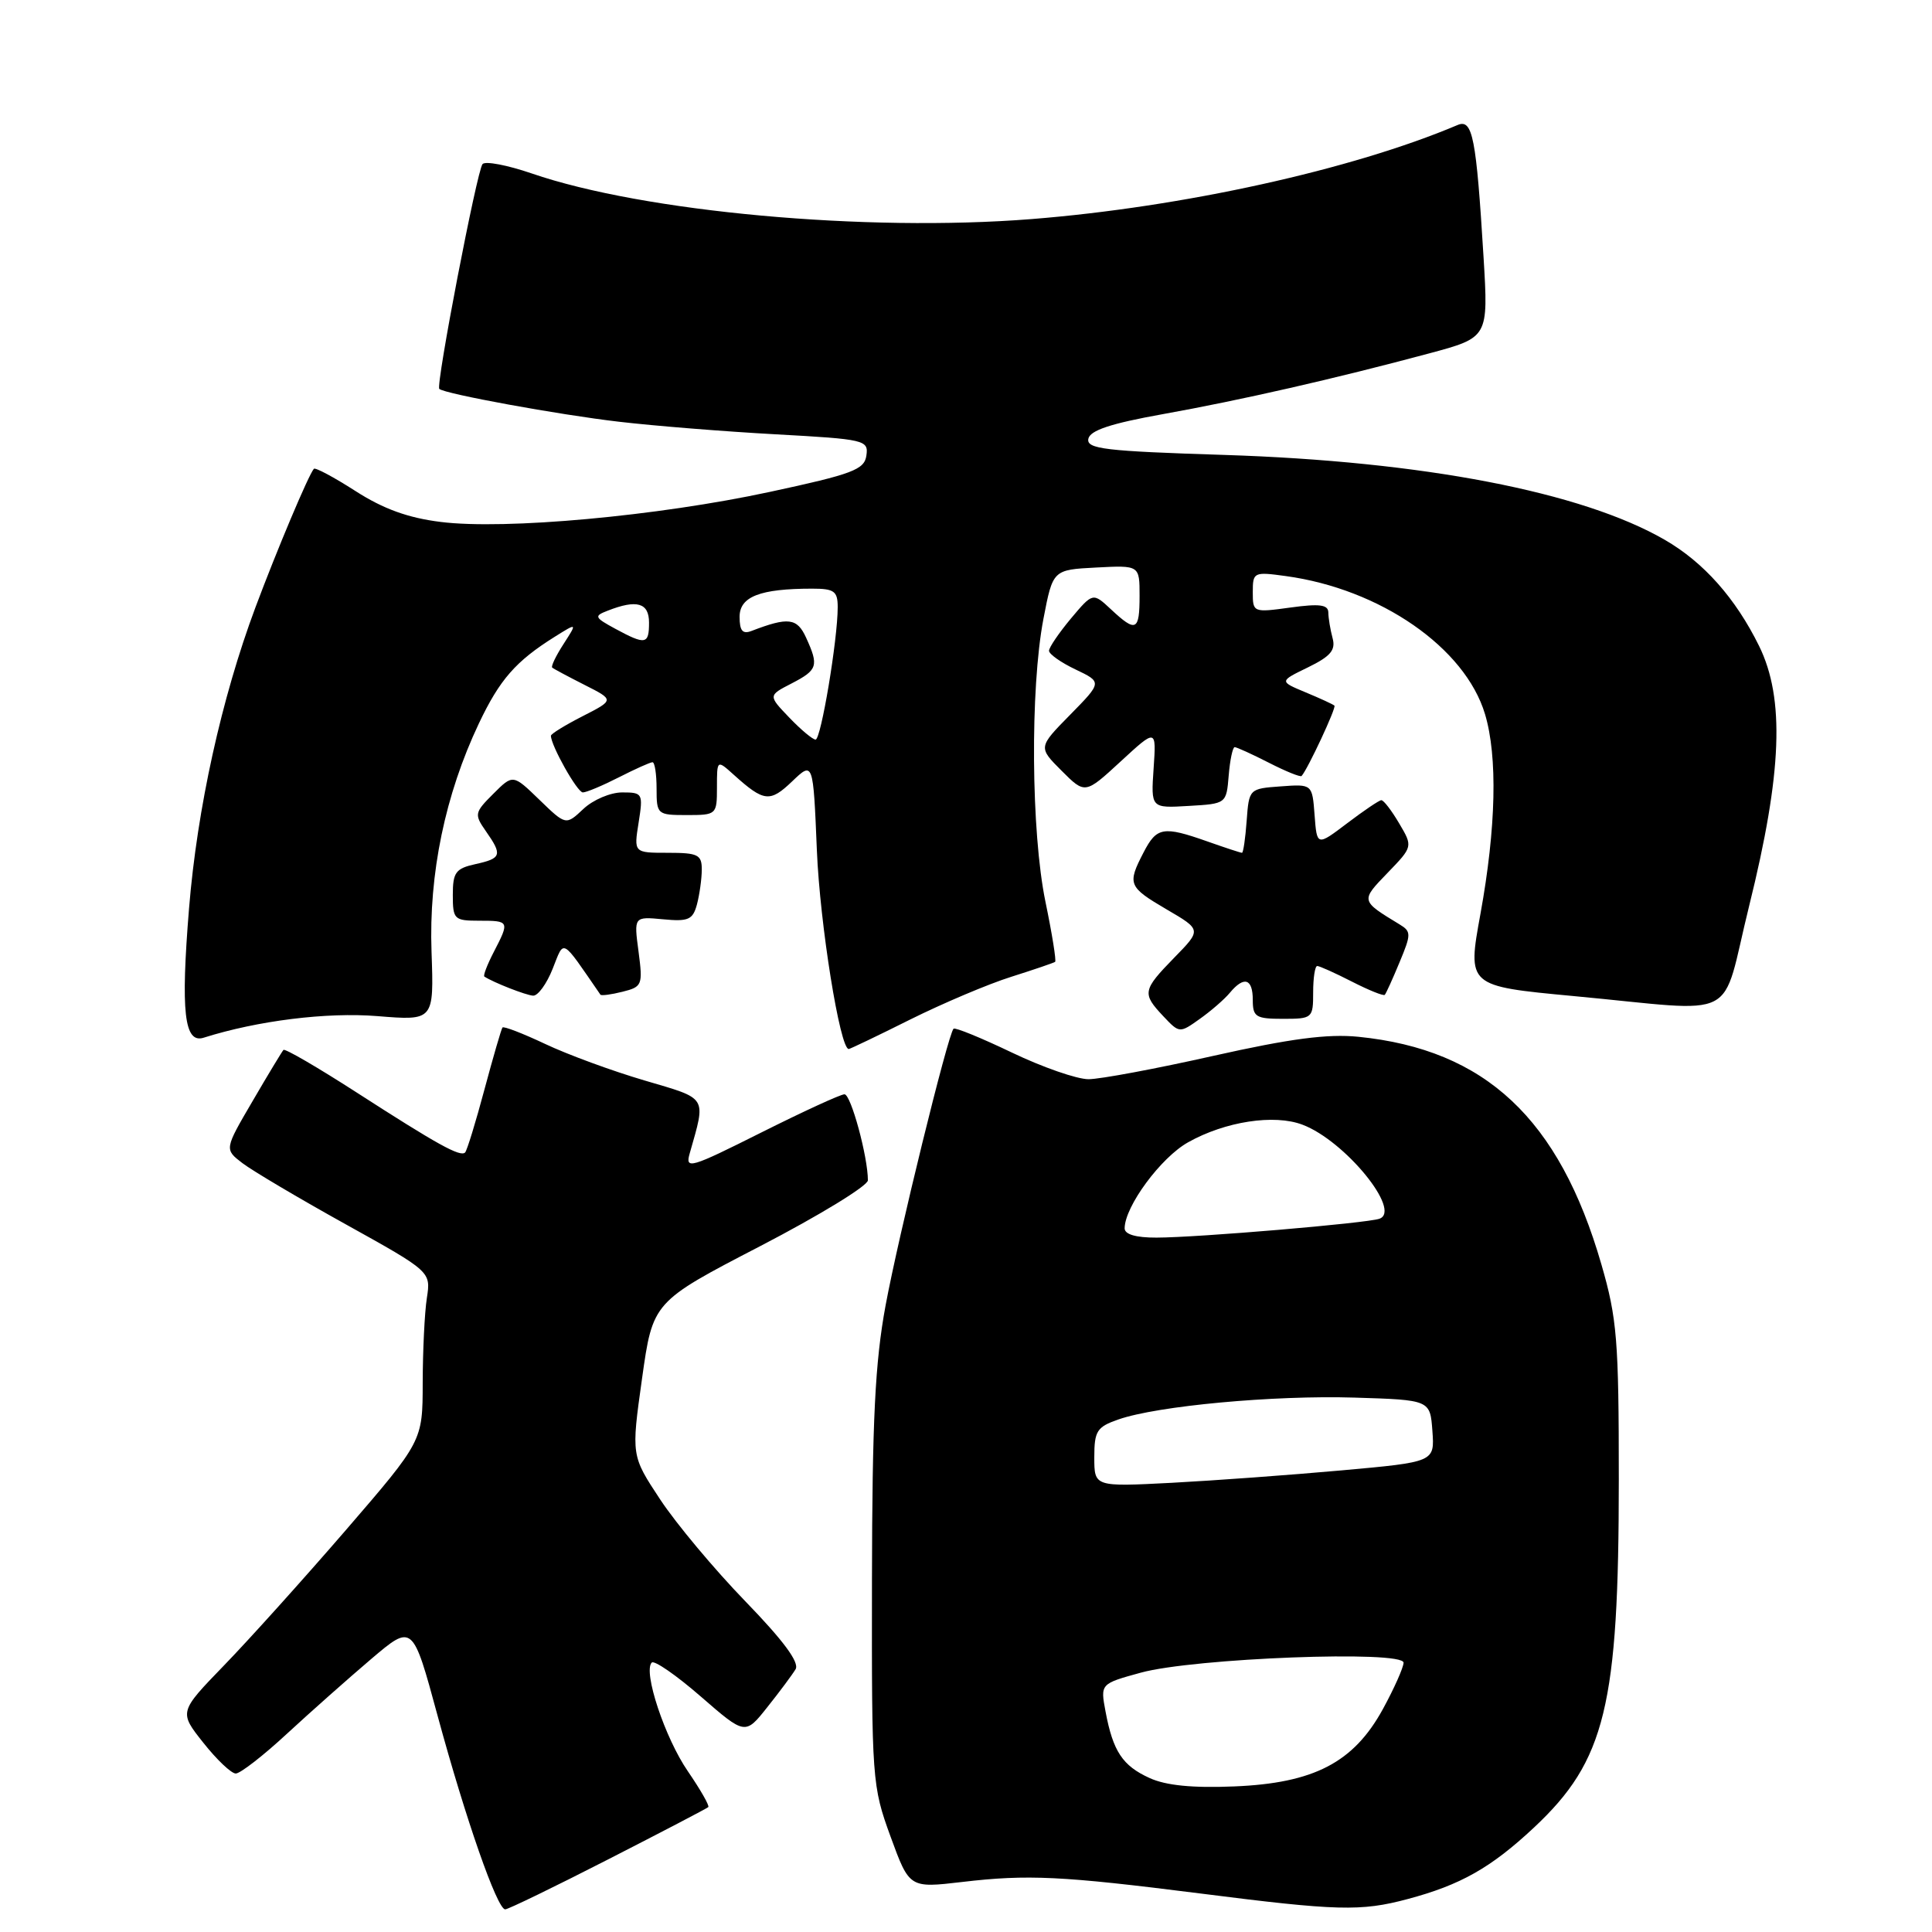 <?xml version="1.0" encoding="UTF-8" standalone="no"?>
<!DOCTYPE svg PUBLIC "-//W3C//DTD SVG 1.1//EN" "http://www.w3.org/Graphics/SVG/1.1/DTD/svg11.dtd" >
<svg xmlns="http://www.w3.org/2000/svg" xmlns:xlink="http://www.w3.org/1999/xlink" version="1.1" viewBox="0 0 256 256">
 <g >
 <path fill="currentColor"
d=" M 80.58 246.38 C 87.68 242.75 93.66 239.63 93.85 239.45 C 94.04 239.28 92.82 237.15 91.15 234.71 C 88.11 230.30 85.18 221.48 86.36 220.30 C 86.70 219.96 89.63 221.99 92.86 224.80 C 98.74 229.91 98.74 229.91 101.68 226.20 C 103.30 224.17 104.98 221.91 105.42 221.18 C 105.95 220.28 103.80 217.38 98.76 212.18 C 94.67 207.96 89.59 201.89 87.48 198.69 C 83.64 192.88 83.64 192.88 85.07 182.69 C 86.50 172.50 86.50 172.50 100.75 165.11 C 108.59 161.04 115.00 157.12 115.00 156.40 C 115.00 153.27 112.75 145.00 111.90 145.00 C 111.38 145.00 106.41 147.29 100.84 150.08 C 91.43 154.80 90.77 154.99 91.39 152.83 C 93.56 145.17 93.86 145.66 85.38 143.16 C 81.10 141.90 75.19 139.73 72.24 138.33 C 69.29 136.94 66.74 135.95 66.58 136.15 C 66.43 136.34 65.35 140.04 64.19 144.37 C 63.03 148.71 61.88 152.45 61.63 152.71 C 60.99 153.34 57.98 151.67 47.21 144.73 C 42.10 141.44 37.76 138.91 37.56 139.12 C 37.37 139.33 35.52 142.38 33.47 145.90 C 29.73 152.29 29.73 152.29 32.12 154.12 C 33.43 155.12 39.58 158.77 45.80 162.22 C 57.10 168.50 57.10 168.50 56.56 172.00 C 56.26 173.93 56.02 178.98 56.01 183.23 C 56.00 190.95 56.00 190.95 45.84 202.73 C 40.25 209.20 32.98 217.28 29.69 220.67 C 23.71 226.85 23.71 226.85 26.94 230.92 C 28.72 233.17 30.65 235.00 31.24 235.00 C 31.84 235.00 34.88 232.64 38.00 229.75 C 41.13 226.86 46.16 222.40 49.18 219.83 C 54.68 215.16 54.68 215.16 57.98 227.33 C 61.70 241.04 65.88 253.00 66.94 253.00 C 67.33 253.00 73.47 250.02 80.58 246.38 Z  M 186.50 251.64 C 193.53 249.77 197.56 247.49 203.25 242.17 C 212.73 233.30 214.50 226.04 214.50 196.00 C 214.50 177.56 214.27 174.70 212.19 167.53 C 206.61 148.24 196.82 139.07 180.00 137.38 C 175.91 136.97 170.97 137.62 160.76 139.91 C 153.20 141.61 145.76 143.00 144.23 143.00 C 142.70 143.00 138.13 141.41 134.08 139.47 C 130.03 137.53 126.56 136.11 126.35 136.31 C 125.61 137.05 119.05 163.76 117.34 173.00 C 115.95 180.52 115.57 188.13 115.54 209.50 C 115.50 235.86 115.56 236.66 118.00 243.35 C 120.50 250.19 120.50 250.19 127.50 249.37 C 136.17 248.35 140.69 248.57 159.00 250.89 C 177.22 253.21 180.32 253.29 186.50 251.64 Z  M 120.63 135.08 C 124.96 132.93 130.97 130.38 134.00 129.43 C 137.03 128.47 139.64 127.58 139.81 127.45 C 139.98 127.32 139.41 123.74 138.53 119.50 C 136.62 110.27 136.49 91.24 138.26 82.00 C 139.51 75.50 139.51 75.50 145.25 75.20 C 151.00 74.90 151.00 74.90 151.00 78.95 C 151.00 83.62 150.53 83.84 147.22 80.75 C 144.81 78.50 144.81 78.50 141.90 81.96 C 140.31 83.87 139.00 85.79 139.00 86.23 C 139.00 86.67 140.58 87.79 142.52 88.71 C 146.04 90.39 146.04 90.39 141.80 94.71 C 137.56 99.02 137.56 99.02 140.67 102.13 C 143.78 105.24 143.78 105.24 148.50 100.89 C 153.22 96.54 153.22 96.54 152.86 101.81 C 152.50 107.09 152.50 107.09 157.50 106.79 C 162.50 106.50 162.50 106.50 162.81 102.75 C 162.98 100.69 163.34 99.00 163.60 99.00 C 163.86 99.00 165.91 99.93 168.14 101.07 C 170.37 102.21 172.32 103.00 172.47 102.82 C 173.31 101.87 177.09 93.76 176.82 93.50 C 176.64 93.33 174.93 92.54 173.00 91.74 C 169.50 90.28 169.50 90.28 173.31 88.43 C 176.32 86.96 177.01 86.14 176.57 84.54 C 176.27 83.42 176.02 81.90 176.01 81.16 C 176.00 80.12 174.86 79.97 171.00 80.50 C 166.05 81.18 166.00 81.16 166.00 78.46 C 166.00 75.81 166.13 75.75 170.36 76.33 C 182.90 78.04 194.13 85.83 196.77 94.62 C 198.46 100.26 198.24 109.69 196.17 121.08 C 194.42 130.66 194.42 130.66 208.46 131.98 C 231.01 134.08 227.89 135.68 231.78 120.00 C 236.14 102.41 236.51 92.56 233.09 85.60 C 229.97 79.27 225.76 74.52 220.61 71.54 C 209.62 65.18 188.55 61.12 162.21 60.28 C 146.41 59.78 143.95 59.49 144.21 58.15 C 144.43 57.03 147.16 56.12 154.06 54.88 C 164.39 53.03 176.92 50.17 189.36 46.83 C 197.22 44.72 197.22 44.72 196.58 34.11 C 195.61 18.20 195.13 15.73 193.15 16.56 C 179.15 22.49 156.70 27.44 136.67 29.03 C 114.73 30.77 85.26 28.08 70.45 22.98 C 67.24 21.88 64.32 21.32 63.94 21.74 C 63.21 22.56 57.72 51.06 58.21 51.53 C 58.87 52.18 74.07 54.96 82.00 55.88 C 86.67 56.43 96.04 57.18 102.80 57.55 C 114.62 58.20 115.10 58.31 114.80 60.36 C 114.54 62.23 112.98 62.82 102.00 65.18 C 87.16 68.38 66.91 70.23 58.40 69.16 C 54.09 68.63 50.78 67.43 47.11 65.07 C 44.26 63.24 41.77 61.91 41.59 62.12 C 40.88 62.93 36.69 72.88 33.84 80.50 C 29.35 92.52 26.13 107.13 25.05 120.35 C 23.93 134.09 24.41 138.32 26.99 137.50 C 34.14 135.24 43.29 134.10 50.00 134.64 C 57.50 135.25 57.50 135.25 57.18 126.12 C 56.81 115.77 58.99 105.28 63.45 95.87 C 66.21 90.05 68.33 87.62 73.50 84.38 C 76.50 82.50 76.50 82.50 74.67 85.34 C 73.66 86.90 72.99 88.30 73.17 88.46 C 73.35 88.62 75.28 89.65 77.45 90.75 C 81.41 92.75 81.41 92.75 77.20 94.90 C 74.89 96.08 73.00 97.24 73.00 97.49 C 73.00 98.78 76.49 105.00 77.23 105.00 C 77.70 105.00 79.84 104.10 82.00 103.00 C 84.16 101.90 86.16 101.00 86.46 101.00 C 86.76 101.00 87.00 102.58 87.00 104.50 C 87.00 107.92 87.10 108.00 91.00 108.00 C 94.94 108.00 95.00 107.95 95.00 104.33 C 95.00 100.65 95.00 100.65 97.25 102.68 C 101.23 106.26 102.02 106.35 104.96 103.54 C 107.75 100.87 107.75 100.87 108.24 112.68 C 108.64 122.44 111.30 139.00 112.46 139.00 C 112.63 139.00 116.31 137.24 120.63 135.08 Z  M 162.96 131.55 C 164.84 129.29 166.00 129.65 166.00 132.50 C 166.00 134.75 166.40 135.00 170.00 135.00 C 173.90 135.00 174.00 134.92 174.00 131.50 C 174.00 129.57 174.24 128.00 174.54 128.00 C 174.84 128.00 176.91 128.93 179.14 130.07 C 181.37 131.21 183.33 132.00 183.49 131.82 C 183.66 131.64 184.54 129.70 185.45 127.50 C 187.00 123.79 187.00 123.43 185.47 122.50 C 180.26 119.33 180.27 119.38 183.86 115.66 C 187.22 112.18 187.22 112.18 185.39 109.09 C 184.39 107.39 183.33 106.01 183.03 106.03 C 182.74 106.04 180.70 107.42 178.50 109.09 C 174.50 112.12 174.50 112.12 174.19 108.01 C 173.88 103.89 173.88 103.89 169.69 104.20 C 165.53 104.50 165.50 104.53 165.19 108.75 C 165.02 111.09 164.74 113.00 164.57 113.00 C 164.39 113.00 162.34 112.33 160.00 111.50 C 154.13 109.43 153.27 109.58 151.53 112.95 C 149.35 117.16 149.49 117.51 154.60 120.51 C 159.21 123.20 159.21 123.20 155.60 126.89 C 151.39 131.21 151.31 131.64 154.14 134.65 C 156.28 136.92 156.30 136.92 158.98 135.01 C 160.46 133.96 162.26 132.40 162.96 131.55 Z  M 73.23 128.37 C 74.81 124.42 74.27 124.13 79.56 131.80 C 79.67 131.96 80.99 131.79 82.49 131.41 C 85.10 130.76 85.19 130.52 84.61 126.09 C 83.99 121.45 83.99 121.45 87.85 121.81 C 91.21 122.13 91.80 121.88 92.35 119.84 C 92.69 118.55 92.98 116.49 92.99 115.25 C 93.00 113.25 92.50 113.00 88.49 113.00 C 83.98 113.00 83.98 113.00 84.62 109.00 C 85.23 105.13 85.16 105.00 82.44 105.00 C 80.89 105.00 78.58 105.98 77.30 107.19 C 74.98 109.37 74.98 109.37 71.47 105.97 C 67.97 102.58 67.97 102.58 65.36 105.19 C 62.87 107.67 62.83 107.91 64.37 110.12 C 66.60 113.30 66.46 113.74 63.00 114.50 C 60.38 115.08 60.00 115.59 60.00 118.58 C 60.00 121.82 60.18 122.00 63.50 122.00 C 67.51 122.00 67.54 122.06 65.43 126.14 C 64.56 127.82 64.00 129.28 64.18 129.40 C 65.39 130.19 69.70 131.88 70.64 131.93 C 71.27 131.97 72.44 130.37 73.23 128.37 Z  M 152.33 235.60 C 148.74 233.97 147.48 232.07 146.49 226.79 C 145.80 223.11 145.80 223.11 151.15 221.64 C 158.20 219.70 186.01 218.64 185.98 220.32 C 185.96 220.97 184.73 223.74 183.23 226.48 C 179.36 233.54 174.10 236.28 163.54 236.71 C 158.05 236.94 154.49 236.59 152.33 235.60 Z  M 145.00 193.10 C 145.00 189.61 145.34 189.08 148.18 188.09 C 153.36 186.28 168.76 184.86 179.50 185.19 C 189.50 185.50 189.50 185.50 189.80 189.61 C 190.10 193.72 190.10 193.72 177.80 194.83 C 171.04 195.44 160.89 196.18 155.25 196.48 C 145.00 197.01 145.00 197.01 145.00 193.10 Z  M 149.02 162.75 C 149.05 159.84 153.82 153.38 157.43 151.36 C 162.34 148.60 168.83 147.60 172.59 149.03 C 178.19 151.14 185.79 160.43 182.78 161.49 C 181.11 162.08 158.73 163.98 153.25 163.99 C 150.50 164.00 149.01 163.56 149.02 162.75 Z  M 104.58 95.08 C 101.78 92.16 101.78 92.16 104.89 90.56 C 108.35 88.77 108.52 88.23 106.81 84.49 C 105.62 81.88 104.46 81.73 99.59 83.60 C 98.40 84.06 98.00 83.59 98.00 81.73 C 98.00 79.05 100.72 78.00 107.62 78.00 C 110.54 78.00 111.00 78.33 111.00 80.46 C 111.00 84.76 108.78 98.00 108.07 98.00 C 107.69 98.00 106.12 96.69 104.58 95.08 Z  M 81.52 83.31 C 78.76 81.81 78.68 81.63 80.52 80.92 C 84.39 79.40 86.00 79.87 86.00 82.50 C 86.00 85.40 85.55 85.49 81.52 83.31 Z "/>
</g>
</svg>